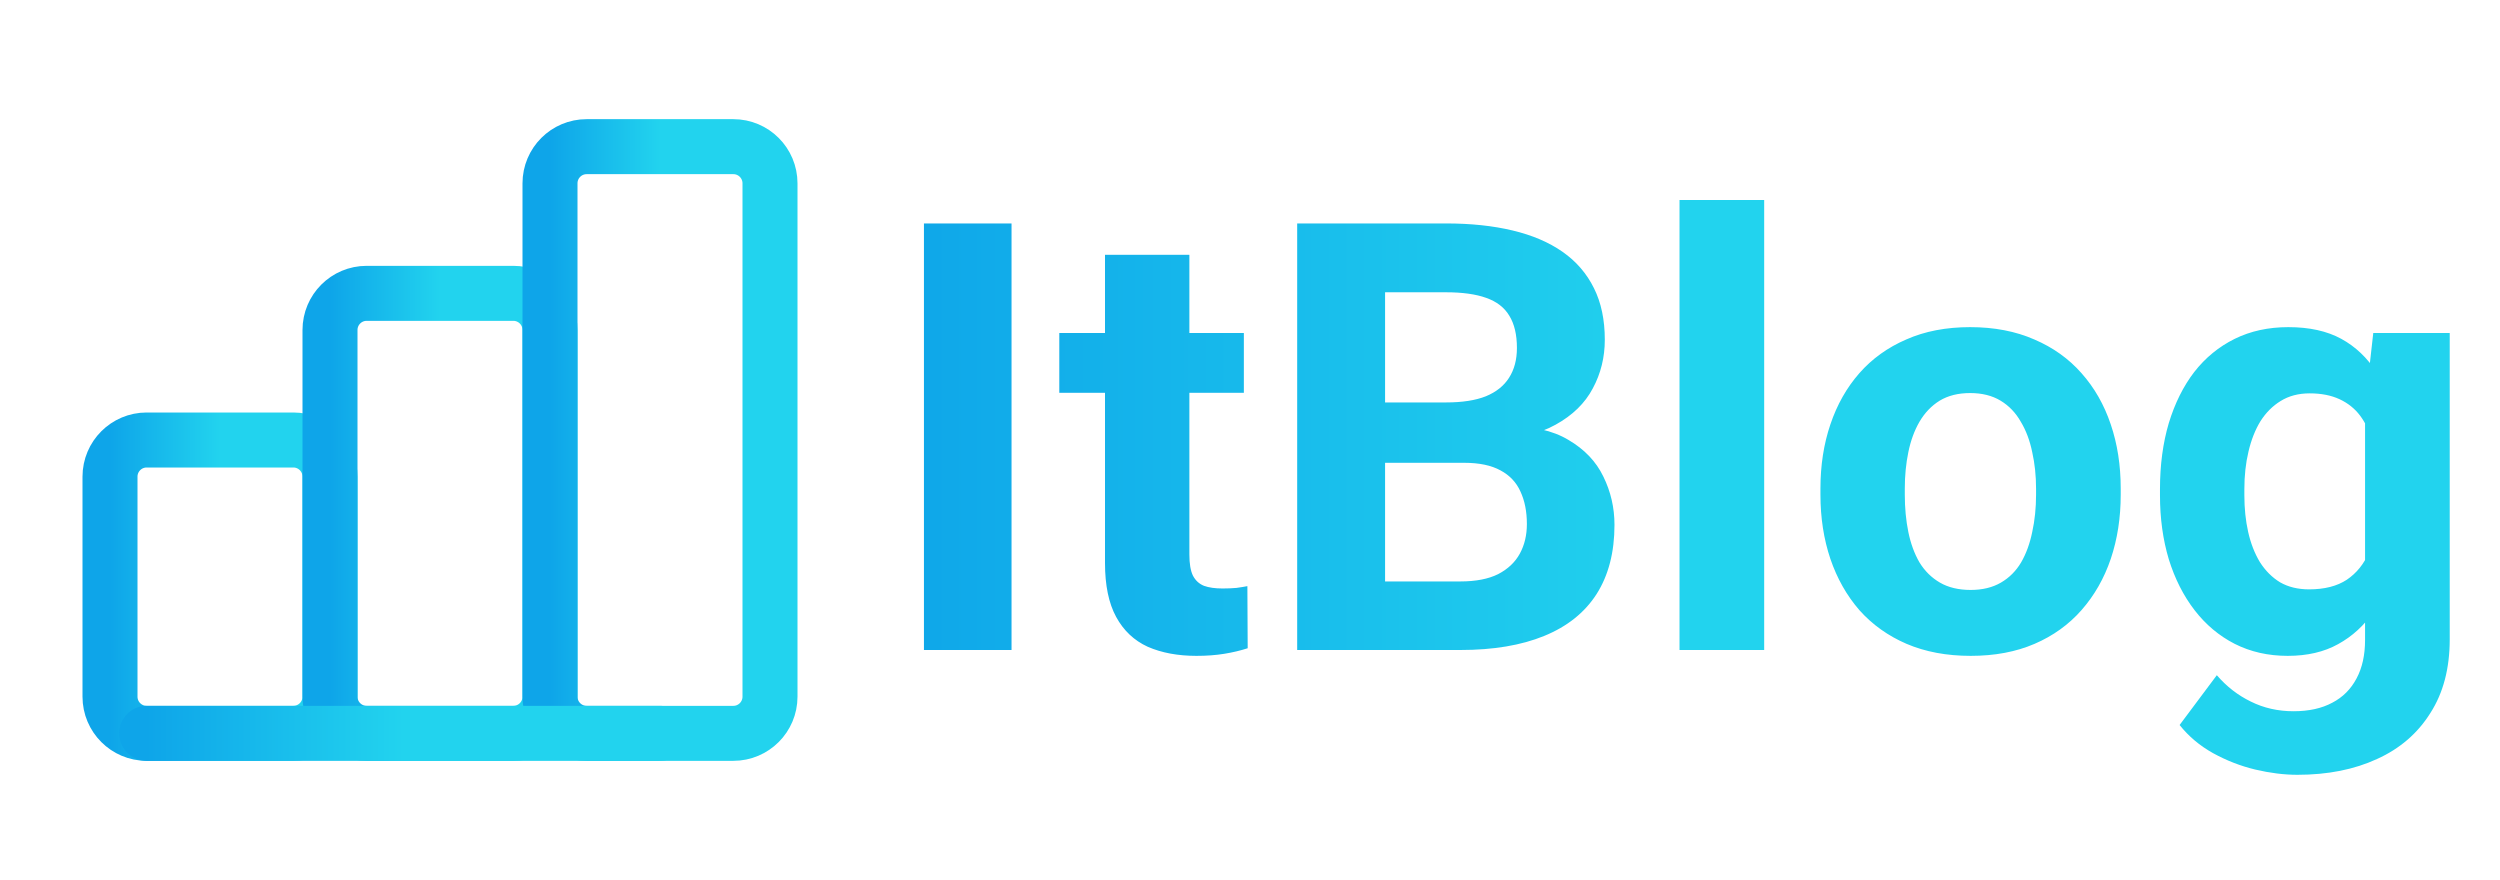 <svg width="125" height="44" viewBox="0 0 125 44" fill="none" xmlns="http://www.w3.org/2000/svg">
<g clip-path="url(#clip0_273_332)">
<path d="M14.667 22H7.333C6.321 22 5.5 22.821 5.5 23.833V34.833C5.5 35.846 6.321 36.667 7.333 36.667H14.667C15.679 36.667 16.5 35.846 16.5 34.833V23.833C16.5 22.821 15.679 22 14.667 22Z" stroke="url(#paint0_linear_273_332)" stroke-width="2.75" stroke-linecap="round" stroke-linejoin="round"/>
<path d="M25.667 14.667H18.333C17.321 14.667 16.5 15.487 16.5 16.5V34.833C16.5 35.846 17.321 36.667 18.333 36.667H25.667C26.679 36.667 27.5 35.846 27.5 34.833V16.5C27.5 15.487 26.679 14.667 25.667 14.667Z" stroke="url(#paint1_linear_273_332)" stroke-width="2.75" stroke-linecap="round" stroke-linejoin="round"/>
<path d="M36.667 7.333H29.333C28.321 7.333 27.5 8.154 27.5 9.167V34.833C27.5 35.846 28.321 36.667 29.333 36.667H36.667C37.679 36.667 38.5 35.846 38.5 34.833V9.167C38.5 8.154 37.679 7.333 36.667 7.333Z" stroke="url(#paint2_linear_273_332)" stroke-width="2.75" stroke-linecap="round" stroke-linejoin="round"/>
<path d="M7.333 36.667H33" stroke="url(#paint3_linear_273_332)" stroke-width="2.75" stroke-linecap="round" stroke-linejoin="round"/>
</g>
<path d="M50.577 11.172V32.5H46.197V11.172H50.577ZM62.193 16.65V19.639H52.965V16.65H62.193ZM55.25 12.739H59.469V27.725C59.469 28.184 59.527 28.535 59.645 28.779C59.772 29.023 59.957 29.194 60.201 29.292C60.445 29.38 60.753 29.424 61.124 29.424C61.388 29.424 61.622 29.414 61.827 29.395C62.042 29.365 62.223 29.336 62.369 29.307L62.384 32.412C62.023 32.529 61.632 32.622 61.212 32.69C60.792 32.759 60.328 32.793 59.82 32.793C58.893 32.793 58.082 32.642 57.389 32.339C56.705 32.026 56.178 31.528 55.807 30.845C55.435 30.161 55.25 29.263 55.25 28.149V12.739ZM73.209 23.14H67.731L67.701 20.122H72.301C73.111 20.122 73.775 20.02 74.293 19.814C74.811 19.6 75.196 19.292 75.45 18.892C75.714 18.481 75.846 17.983 75.846 17.398C75.846 16.733 75.719 16.196 75.465 15.786C75.221 15.376 74.835 15.078 74.308 14.893C73.79 14.707 73.121 14.614 72.301 14.614H69.254V32.5H64.859V11.172H72.301C73.541 11.172 74.649 11.289 75.626 11.523C76.612 11.758 77.447 12.114 78.131 12.593C78.814 13.071 79.337 13.677 79.698 14.409C80.06 15.132 80.24 15.991 80.24 16.987C80.24 17.866 80.04 18.677 79.64 19.419C79.249 20.161 78.629 20.767 77.779 21.235C76.939 21.704 75.841 21.963 74.483 22.012L73.209 23.14ZM73.019 32.5H66.529L68.243 29.072H73.019C73.79 29.072 74.42 28.95 74.908 28.706C75.397 28.452 75.758 28.11 75.992 27.681C76.227 27.251 76.344 26.758 76.344 26.201C76.344 25.576 76.236 25.034 76.022 24.575C75.816 24.116 75.484 23.765 75.025 23.52C74.566 23.267 73.961 23.14 73.209 23.14H68.976L69.005 20.122H74.278L75.289 21.309C76.588 21.289 77.633 21.519 78.424 21.997C79.225 22.466 79.806 23.076 80.167 23.828C80.538 24.58 80.724 25.386 80.724 26.245C80.724 27.612 80.426 28.765 79.83 29.702C79.234 30.63 78.36 31.328 77.208 31.797C76.065 32.266 74.669 32.5 73.019 32.5ZM88.209 10V32.5H83.976V10H88.209ZM91.022 24.736V24.429C91.022 23.267 91.188 22.197 91.519 21.221C91.852 20.234 92.335 19.38 92.97 18.657C93.605 17.935 94.386 17.373 95.314 16.973C96.241 16.562 97.306 16.357 98.507 16.357C99.708 16.357 100.777 16.562 101.715 16.973C102.652 17.373 103.438 17.935 104.073 18.657C104.718 19.38 105.206 20.234 105.538 21.221C105.87 22.197 106.036 23.267 106.036 24.429V24.736C106.036 25.889 105.87 26.958 105.538 27.944C105.206 28.921 104.718 29.775 104.073 30.508C103.438 31.23 102.657 31.792 101.729 32.192C100.802 32.593 99.737 32.793 98.536 32.793C97.335 32.793 96.266 32.593 95.328 32.192C94.4 31.792 93.614 31.23 92.97 30.508C92.335 29.775 91.852 28.921 91.519 27.944C91.188 26.958 91.022 25.889 91.022 24.736ZM95.24 24.429V24.736C95.24 25.4 95.299 26.02 95.416 26.597C95.533 27.173 95.719 27.681 95.973 28.12C96.236 28.55 96.578 28.887 96.998 29.131C97.418 29.375 97.931 29.497 98.536 29.497C99.122 29.497 99.625 29.375 100.045 29.131C100.465 28.887 100.802 28.55 101.056 28.12C101.31 27.681 101.495 27.173 101.612 26.597C101.739 26.02 101.803 25.4 101.803 24.736V24.429C101.803 23.784 101.739 23.179 101.612 22.612C101.495 22.036 101.305 21.528 101.041 21.089C100.787 20.64 100.45 20.288 100.03 20.034C99.61 19.78 99.103 19.653 98.507 19.653C97.911 19.653 97.403 19.78 96.983 20.034C96.573 20.288 96.236 20.64 95.973 21.089C95.719 21.528 95.533 22.036 95.416 22.612C95.299 23.179 95.24 23.784 95.24 24.429ZM118.663 16.65H122.486V31.973C122.486 33.418 122.164 34.644 121.52 35.649C120.885 36.665 119.996 37.432 118.854 37.949C117.711 38.477 116.383 38.74 114.869 38.74C114.205 38.74 113.502 38.652 112.76 38.477C112.027 38.301 111.324 38.027 110.65 37.656C109.986 37.285 109.43 36.816 108.98 36.25L110.841 33.76C111.329 34.326 111.896 34.766 112.54 35.078C113.185 35.4 113.897 35.562 114.679 35.562C115.44 35.562 116.085 35.42 116.612 35.137C117.14 34.863 117.545 34.458 117.828 33.921C118.111 33.394 118.253 32.754 118.253 32.002V20.312L118.663 16.65ZM107.999 24.766V24.458C107.999 23.247 108.146 22.148 108.438 21.162C108.741 20.166 109.166 19.311 109.713 18.599C110.27 17.886 110.943 17.334 111.734 16.943C112.525 16.553 113.419 16.357 114.415 16.357C115.47 16.357 116.354 16.553 117.066 16.943C117.779 17.334 118.365 17.891 118.824 18.613C119.283 19.326 119.64 20.171 119.894 21.148C120.157 22.114 120.362 23.174 120.509 24.326V25C120.362 26.104 120.143 27.129 119.85 28.076C119.557 29.023 119.171 29.854 118.692 30.566C118.214 31.27 117.618 31.816 116.905 32.207C116.202 32.598 115.362 32.793 114.386 32.793C113.409 32.793 112.525 32.593 111.734 32.192C110.953 31.792 110.284 31.23 109.728 30.508C109.171 29.785 108.741 28.936 108.438 27.959C108.146 26.982 107.999 25.918 107.999 24.766ZM112.218 24.458V24.766C112.218 25.42 112.281 26.03 112.408 26.597C112.535 27.163 112.73 27.666 112.994 28.105C113.268 28.535 113.604 28.872 114.005 29.116C114.415 29.351 114.898 29.468 115.455 29.468C116.227 29.468 116.856 29.307 117.345 28.984C117.833 28.652 118.199 28.198 118.443 27.622C118.688 27.046 118.829 26.382 118.868 25.63V23.711C118.849 23.096 118.766 22.544 118.619 22.056C118.473 21.558 118.268 21.133 118.004 20.781C117.74 20.43 117.398 20.156 116.979 19.961C116.559 19.766 116.061 19.668 115.484 19.668C114.928 19.668 114.444 19.795 114.034 20.049C113.634 20.293 113.297 20.63 113.023 21.06C112.76 21.489 112.56 21.997 112.423 22.583C112.286 23.159 112.218 23.784 112.218 24.458Z" fill="url(#paint4_linear_273_332)"/>
<defs>
<linearGradient id="paint0_linear_273_332" x1="11" y1="22" x2="5.5" y2="22" gradientUnits="userSpaceOnUse">
<stop stop-color="#22D3EE"/>
<stop offset="1" stop-color="#0EA5E9"/>
</linearGradient>
<linearGradient id="paint1_linear_273_332" x1="22" y1="14.667" x2="16.5" y2="14.667" gradientUnits="userSpaceOnUse">
<stop stop-color="#22D3EE"/>
<stop offset="1" stop-color="#0EA5E9"/>
</linearGradient>
<linearGradient id="paint2_linear_273_332" x1="33" y1="7.333" x2="27.5" y2="7.333" gradientUnits="userSpaceOnUse">
<stop stop-color="#22D3EE"/>
<stop offset="1" stop-color="#0EA5E9"/>
</linearGradient>
<linearGradient id="paint3_linear_273_332" x1="20.167" y1="36.667" x2="7.333" y2="36.667" gradientUnits="userSpaceOnUse">
<stop stop-color="#22D3EE"/>
<stop offset="1" stop-color="#0EA5E9"/>
</linearGradient>
<linearGradient id="paint4_linear_273_332" x1="84.5" y1="4.5" x2="44" y2="4.5" gradientUnits="userSpaceOnUse">
<stop stop-color="#22D3EE"/>
<stop offset="1" stop-color="#0EA5E9"/>
</linearGradient>
<clipPath id="clip0_273_332">
<rect width="44" height="44" fill="white"/>
</clipPath>
</defs>
</svg>
